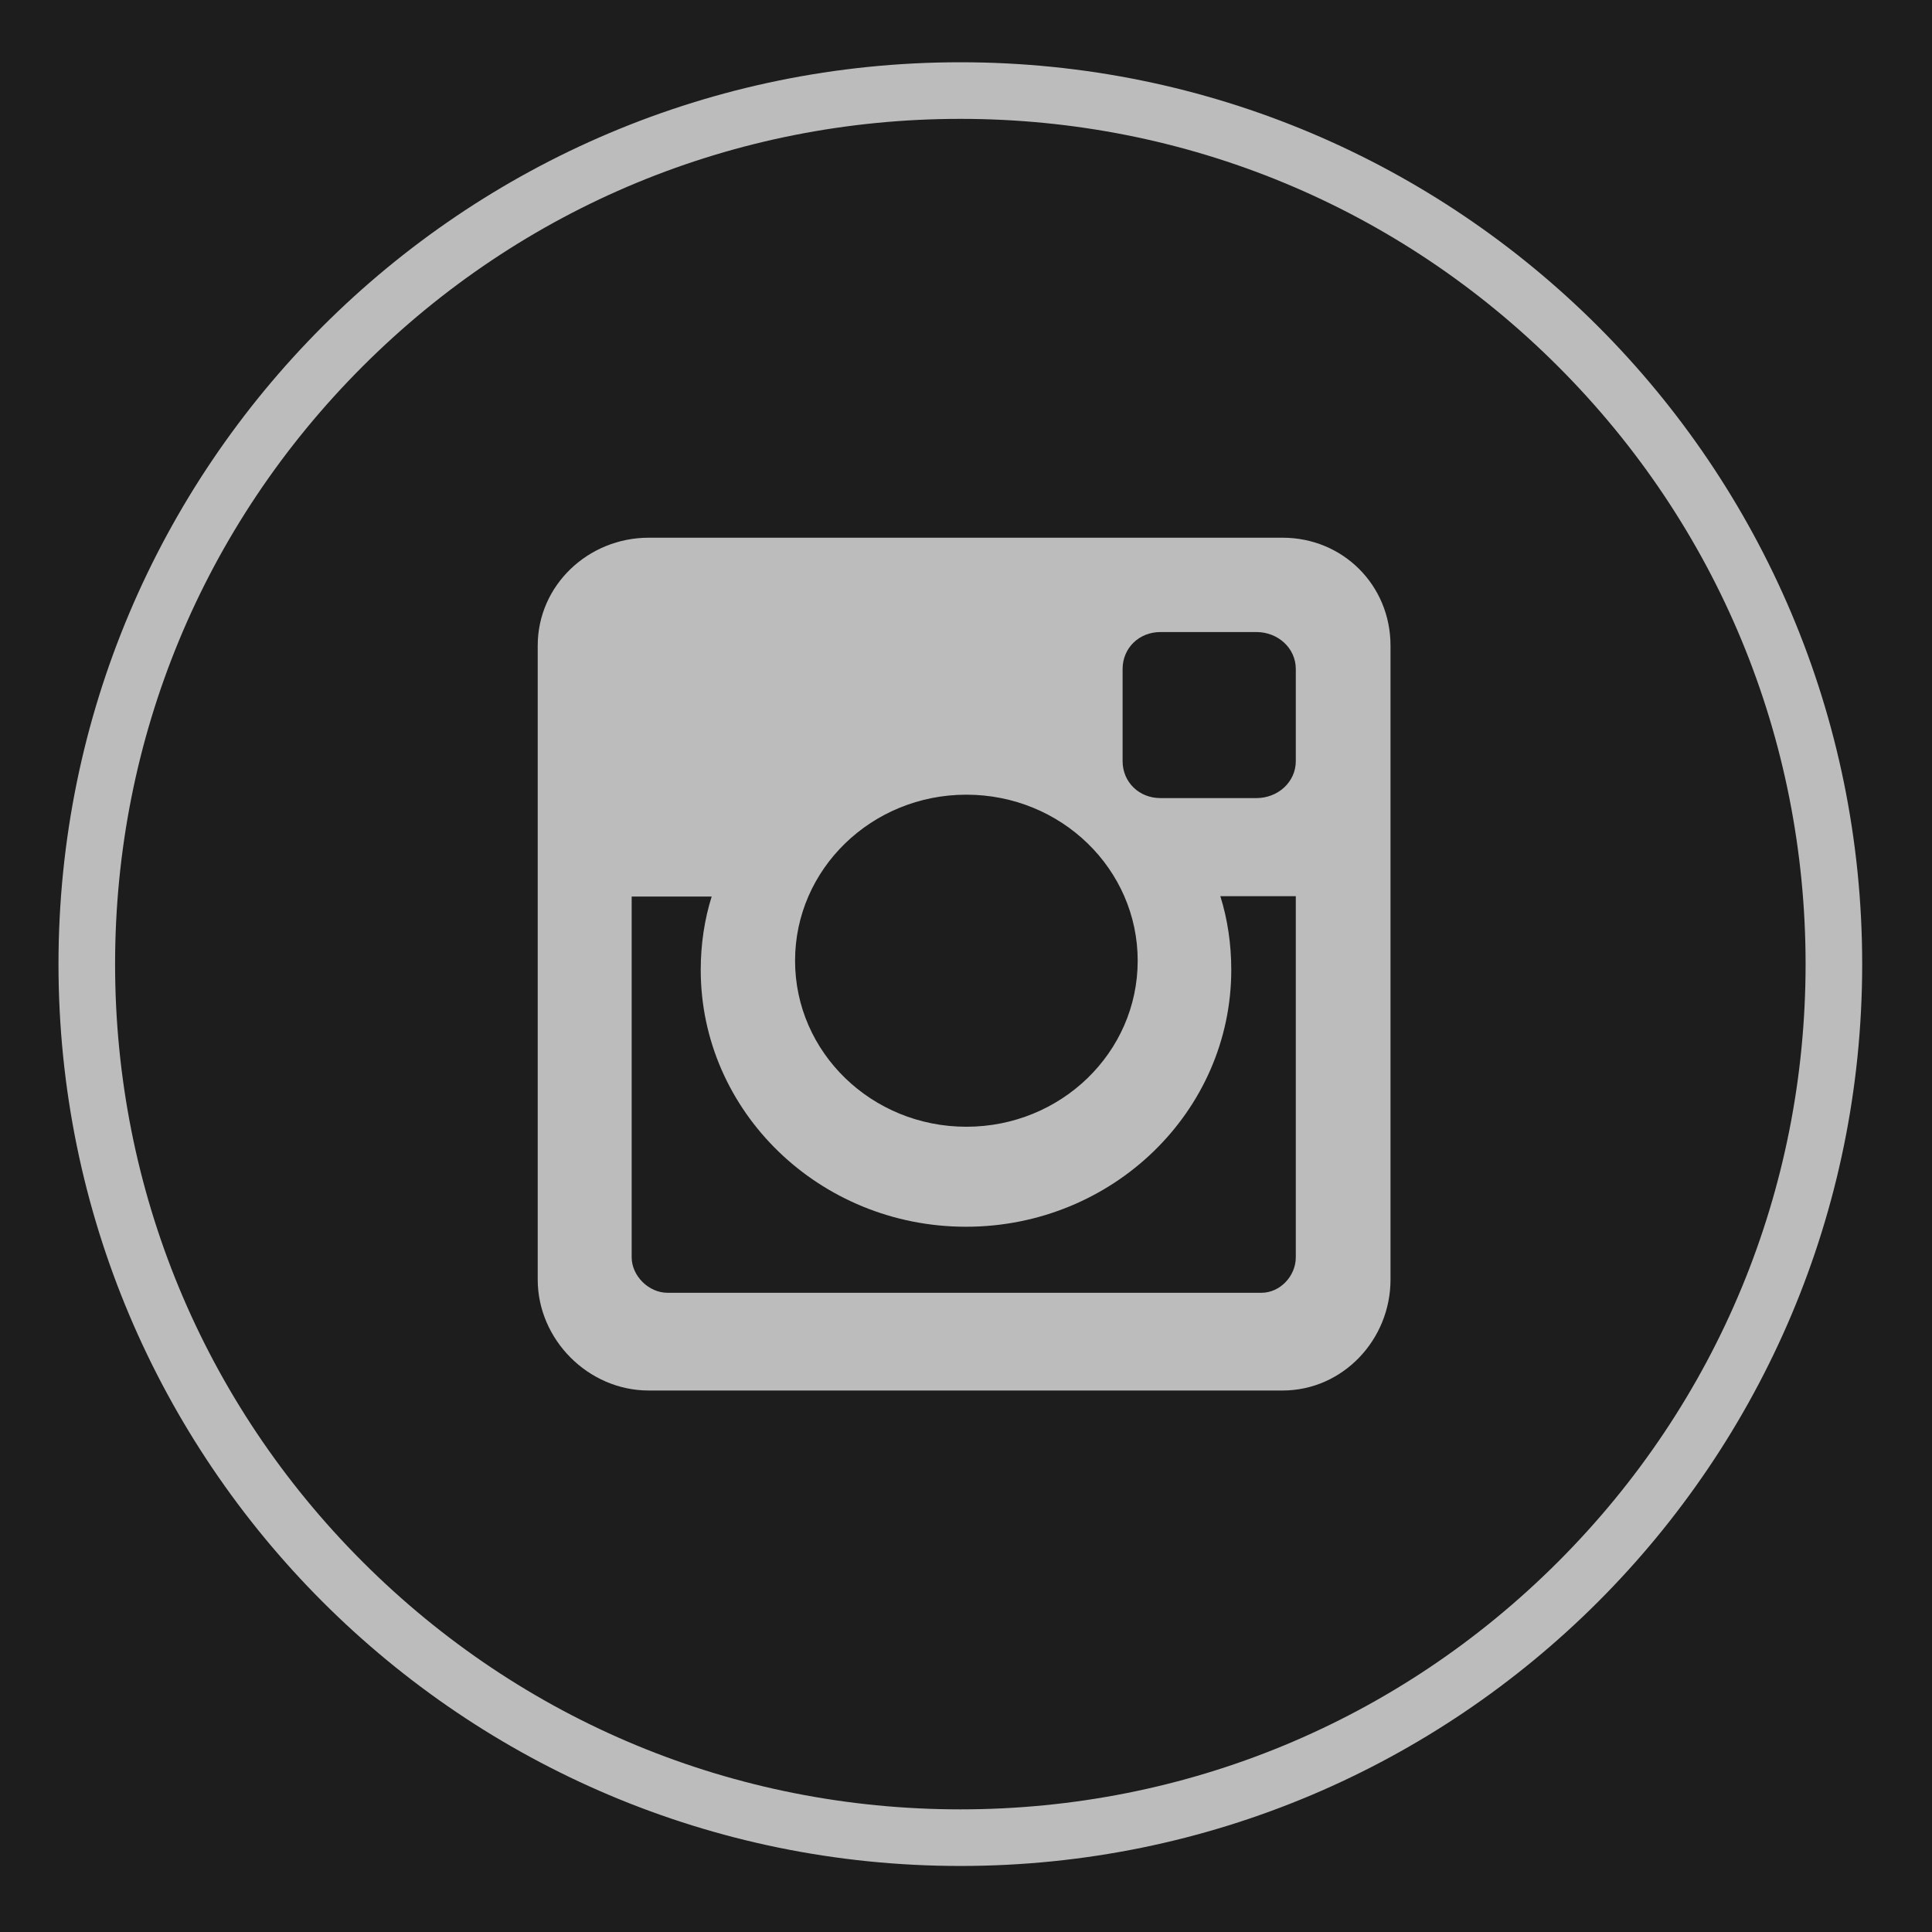 <?xml version="1.0" encoding="utf-8"?>
<!-- Generator: Adobe Illustrator 22.1.0, SVG Export Plug-In . SVG Version: 6.00 Build 0)  -->
<svg version="1.1" id="Layer_1" xmlns="http://www.w3.org/2000/svg" xmlns:xlink="http://www.w3.org/1999/xlink" x="0px" y="0px"
	 viewBox="0 0 512 512" style="enable-background:new 0 0 512 512;" xml:space="preserve">
<style type="text/css">
	.st0{fill:#1D1D1D;}
	.st1{fill:#BCBCBC;}
</style>
<g id="instagram">
	<rect class="st0" width="512" height="512"/>
	<path class="st1" d="M254.5,16.5c-132,0-239,107-239,239s107,239,239,239s239-107,239-239S386.5,16.5,254.5,16.5z M412.9,413.9
		c-42.3,42.3-98.6,65.6-158.4,65.6s-116.1-23.3-158.4-65.6s-65.6-98.6-65.6-158.4S53.8,139.4,96.1,97.1s98.6-65.6,158.4-65.6
		s116.1,23.3,158.4,65.6s65.6,98.6,65.6,158.4S455.2,371.6,412.9,413.9z"/>
	<path class="st1" d="M171.9,142.5h168c16,0,28.6,12.6,28.6,28.6v168c0,16-12.7,29.4-28.6,29.4h-168c-16,0-29.4-13.5-29.4-29.4v-168
		C142.5,155.1,155.9,142.5,171.9,142.5L171.9,142.5z M307.5,167.5c-5.6,0-10,4.2-10,9.8v24.4c0,5.6,4.4,9.8,10,9.8h25.5
		c5.6,0,10.4-4.2,10.4-9.8v-24.4c0-5.6-4.8-9.8-10.4-9.8H307.5L307.5,167.5z M343.5,237.5h-20.1c1.9,6,2.9,12.7,2.9,19.5
		c0,37.6-31.5,68.1-70.3,68.1c-38.8,0-70.3-30.5-70.3-68.1c0-6.7,1-13.4,2.9-19.4h-21.2v95.6c0,4.9,4.5,9.4,9.5,9.4h157.4
		c4.9,0,9.1-4.4,9.1-9.4V237.5L343.5,237.5z M256.1,210.6c-25.1,0-45.4,19.7-45.4,44s20.3,44,45.4,44c25.1,0,45.4-19.7,45.4-44
		S281.2,210.6,256.1,210.6z"/>
</g>
</svg>
